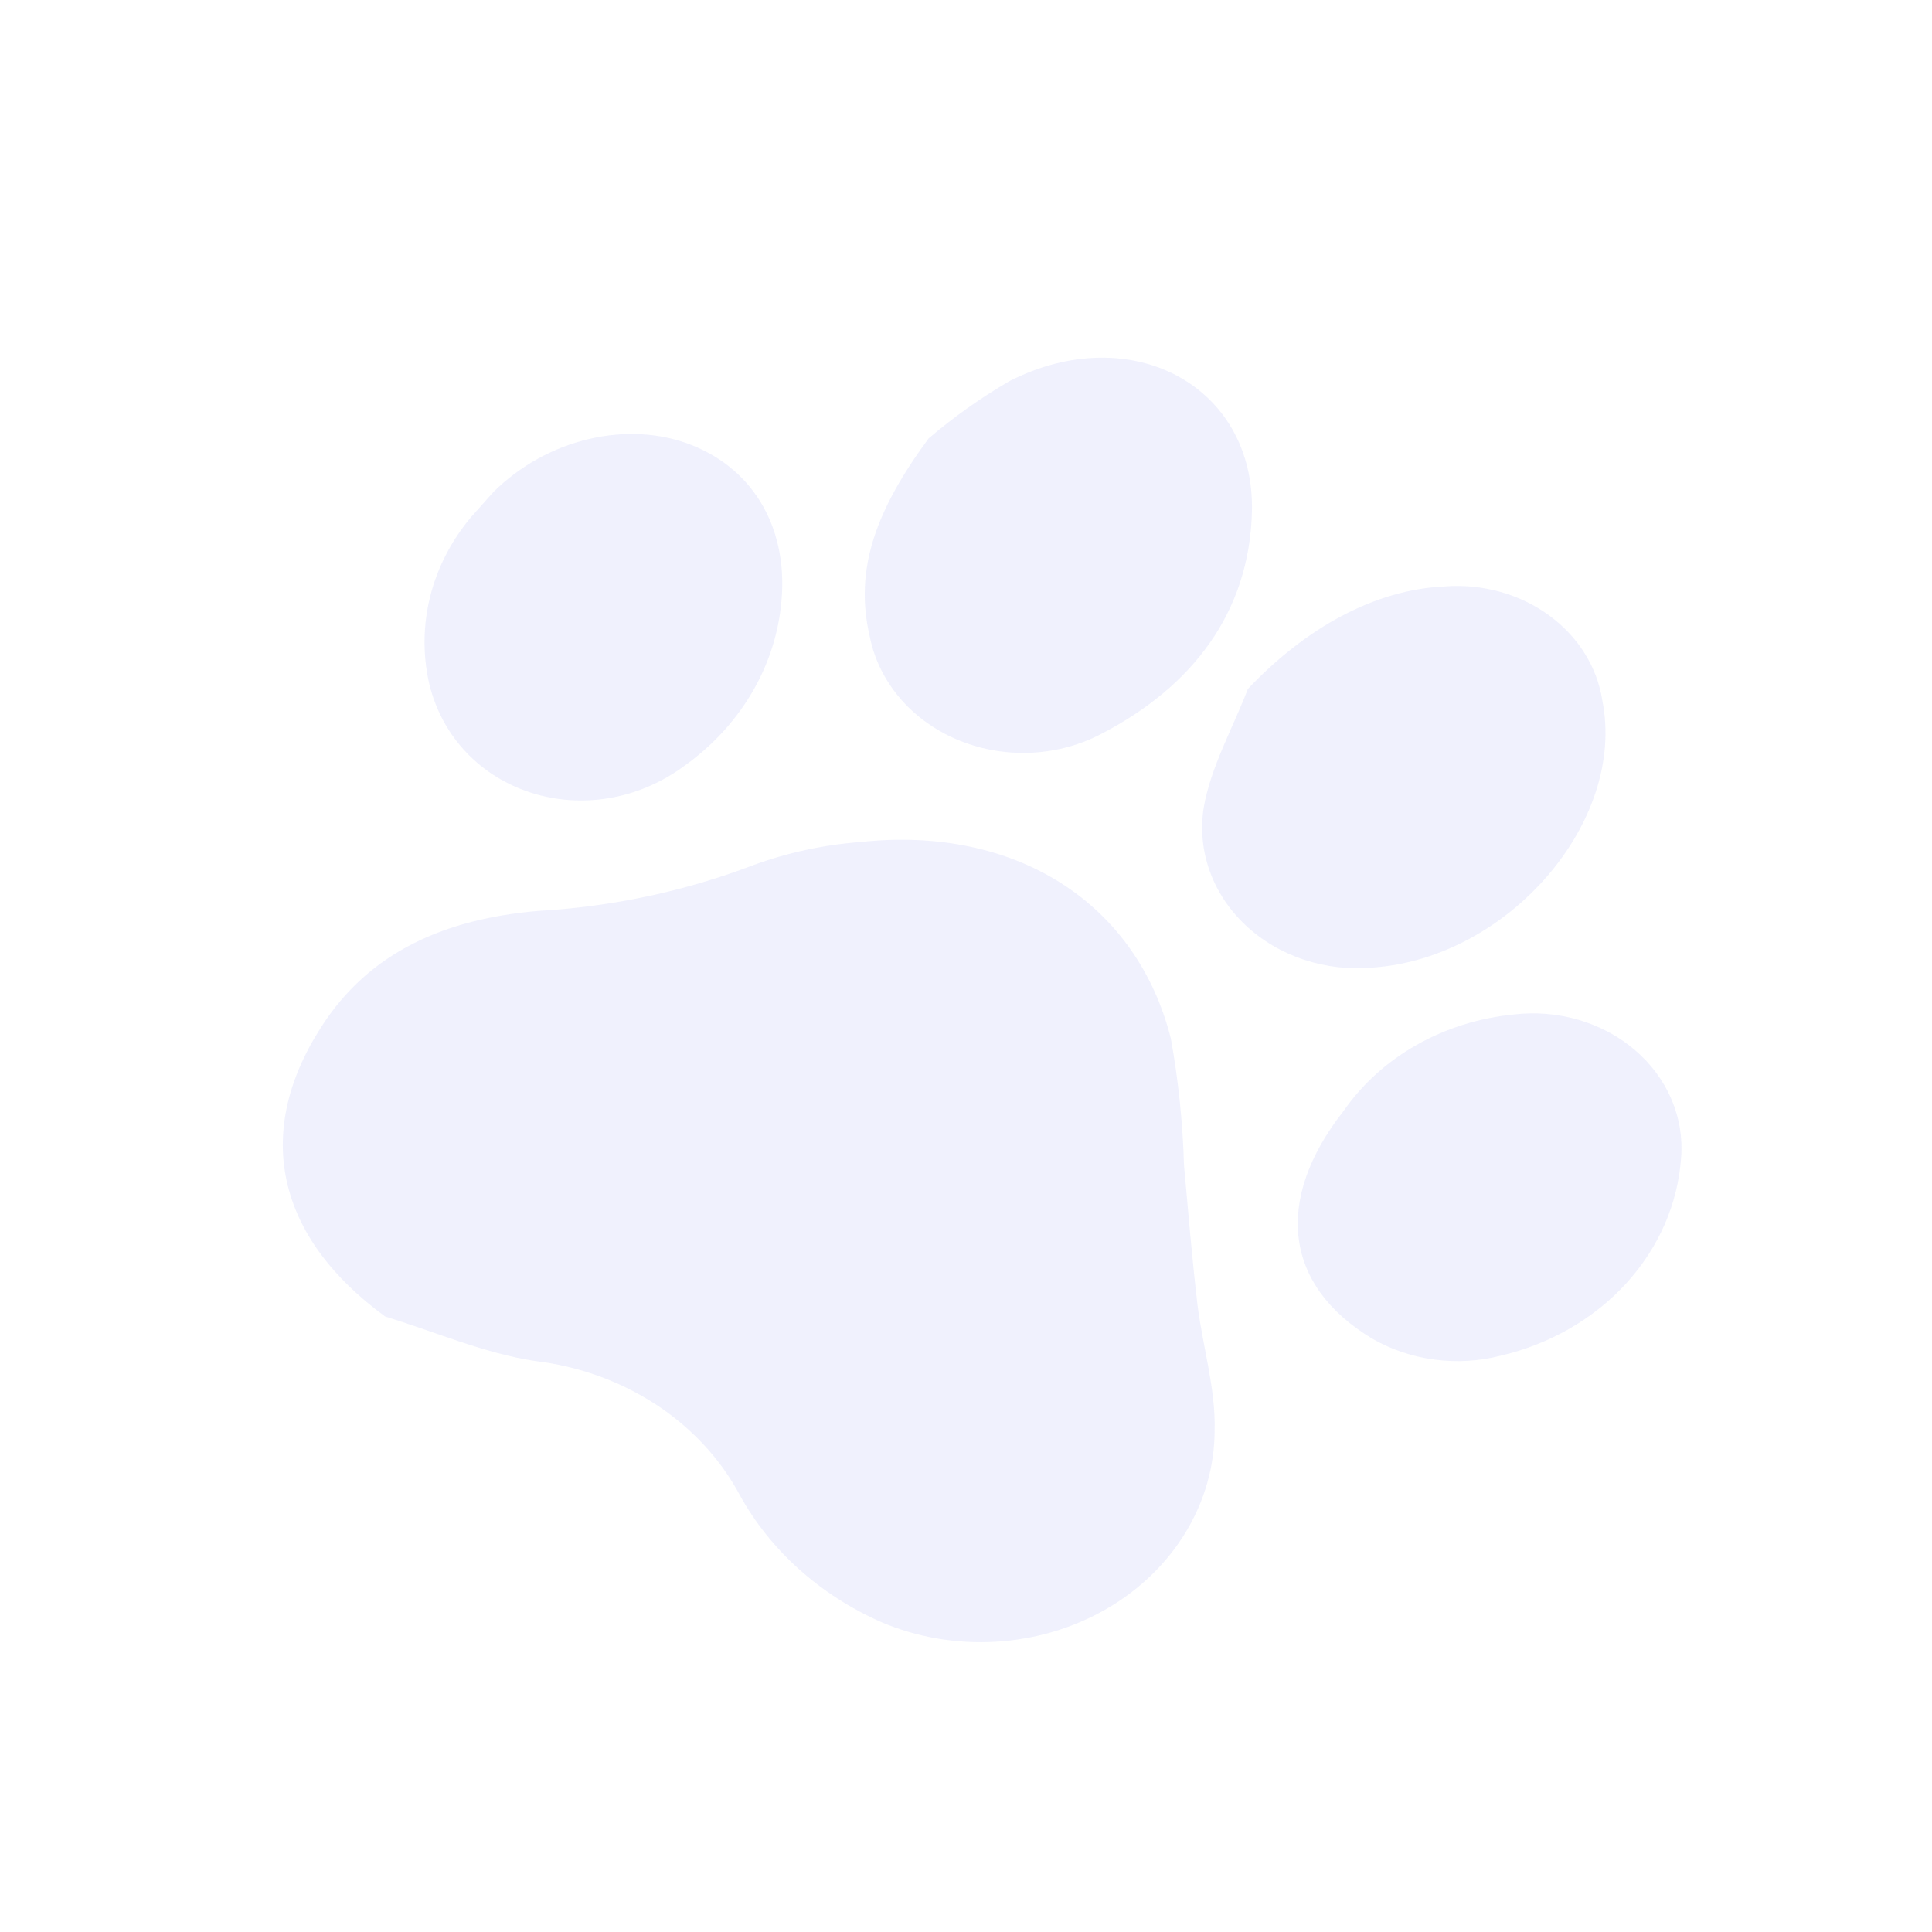 <svg width="239" height="239" viewBox="0 0 239 239" fill="none" xmlns="http://www.w3.org/2000/svg">
<path d="M47.66 162.869C53.818 164.742 59.823 167.391 66.162 168.361C71.556 169.001 76.69 170.843 81.106 173.722C85.522 176.601 89.082 180.427 91.467 184.858C95.237 191.747 101.419 197.31 109.046 200.677C113.456 202.547 118.315 203.378 123.174 203.094C128.032 202.81 132.733 201.42 136.841 199.052C140.95 196.684 144.333 193.415 146.678 189.548C149.022 185.68 150.253 181.339 150.256 176.926C150.388 171.737 148.767 166.539 148.127 161.332C147.459 155.593 146.981 149.84 146.467 144.142C146.318 138.901 145.777 133.676 144.848 128.502C140.601 111.595 125.515 102.103 106.481 104.161C101.903 104.504 97.409 105.475 93.152 107.039C84.704 110.261 75.717 112.171 66.568 112.687C55.224 113.658 45.723 117.653 39.718 127.08C31.272 140.211 34.26 153.094 47.66 162.869Z" fill="#6D73E6" fill-opacity="0.1"/>
<path d="M154.368 85.227C152.495 90.108 149.761 94.907 148.901 99.938C148.491 102.554 148.744 105.219 149.639 107.733C150.535 110.246 152.051 112.542 154.071 114.445C156.092 116.349 158.564 117.811 161.3 118.719C164.037 119.628 166.966 119.96 169.865 119.69C186.571 118.509 201.186 101.68 198.225 86.694C197.592 82.522 195.217 78.729 191.591 76.096C187.965 73.464 183.362 72.192 178.732 72.544C170.067 72.924 161.489 77.693 154.368 85.227Z" fill="#6D73E6" fill-opacity="0.1"/>
<path d="M114.872 54.24C108.441 62.988 105.622 70.33 107.597 78.764C108.142 81.501 109.399 84.081 111.264 86.289C113.13 88.497 115.55 90.269 118.323 91.459C121.096 92.649 124.143 93.222 127.21 93.13C130.276 93.039 133.274 92.285 135.955 90.932C147.602 84.985 154.543 75.689 154.87 63.339C155.272 47.715 139.907 39.489 124.873 47.147C121.306 49.227 117.958 51.602 114.872 54.24Z" fill="#6D73E6" fill-opacity="0.1"/>
<path d="M166.227 137.409C157.538 148.458 158.876 159.092 169.789 165.621C172.12 166.956 174.735 167.833 177.464 168.193C180.193 168.553 182.975 168.388 185.63 167.71C191.729 166.285 197.175 163.147 201.186 158.746C205.198 154.344 207.57 148.905 207.963 143.207C208.159 140.744 207.749 138.271 206.761 135.969C205.773 133.667 204.232 131.593 202.25 129.898C200.269 128.202 197.896 126.928 195.303 126.166C192.711 125.405 189.964 125.176 187.262 125.496C182.991 125.914 178.88 127.203 175.237 129.266C171.594 131.329 168.514 134.113 166.227 137.409Z" fill="#6D73E6" fill-opacity="0.1"/>
<path d="M58.257 63.984C55.832 66.879 54.116 70.21 53.224 73.753C52.332 77.297 52.285 80.973 53.085 84.534C56.374 98.243 72.857 103.534 84.783 94.658C88.084 92.274 90.828 89.318 92.855 85.963C94.882 82.608 96.153 78.921 96.591 75.116C97.725 65.737 93.439 58.166 85.55 55.055C77.661 51.943 67.705 54.255 61.036 60.865C60.081 61.936 59.125 63.007 58.257 63.984Z" fill="#6D73E6" fill-opacity="0.1"/>
</svg>
